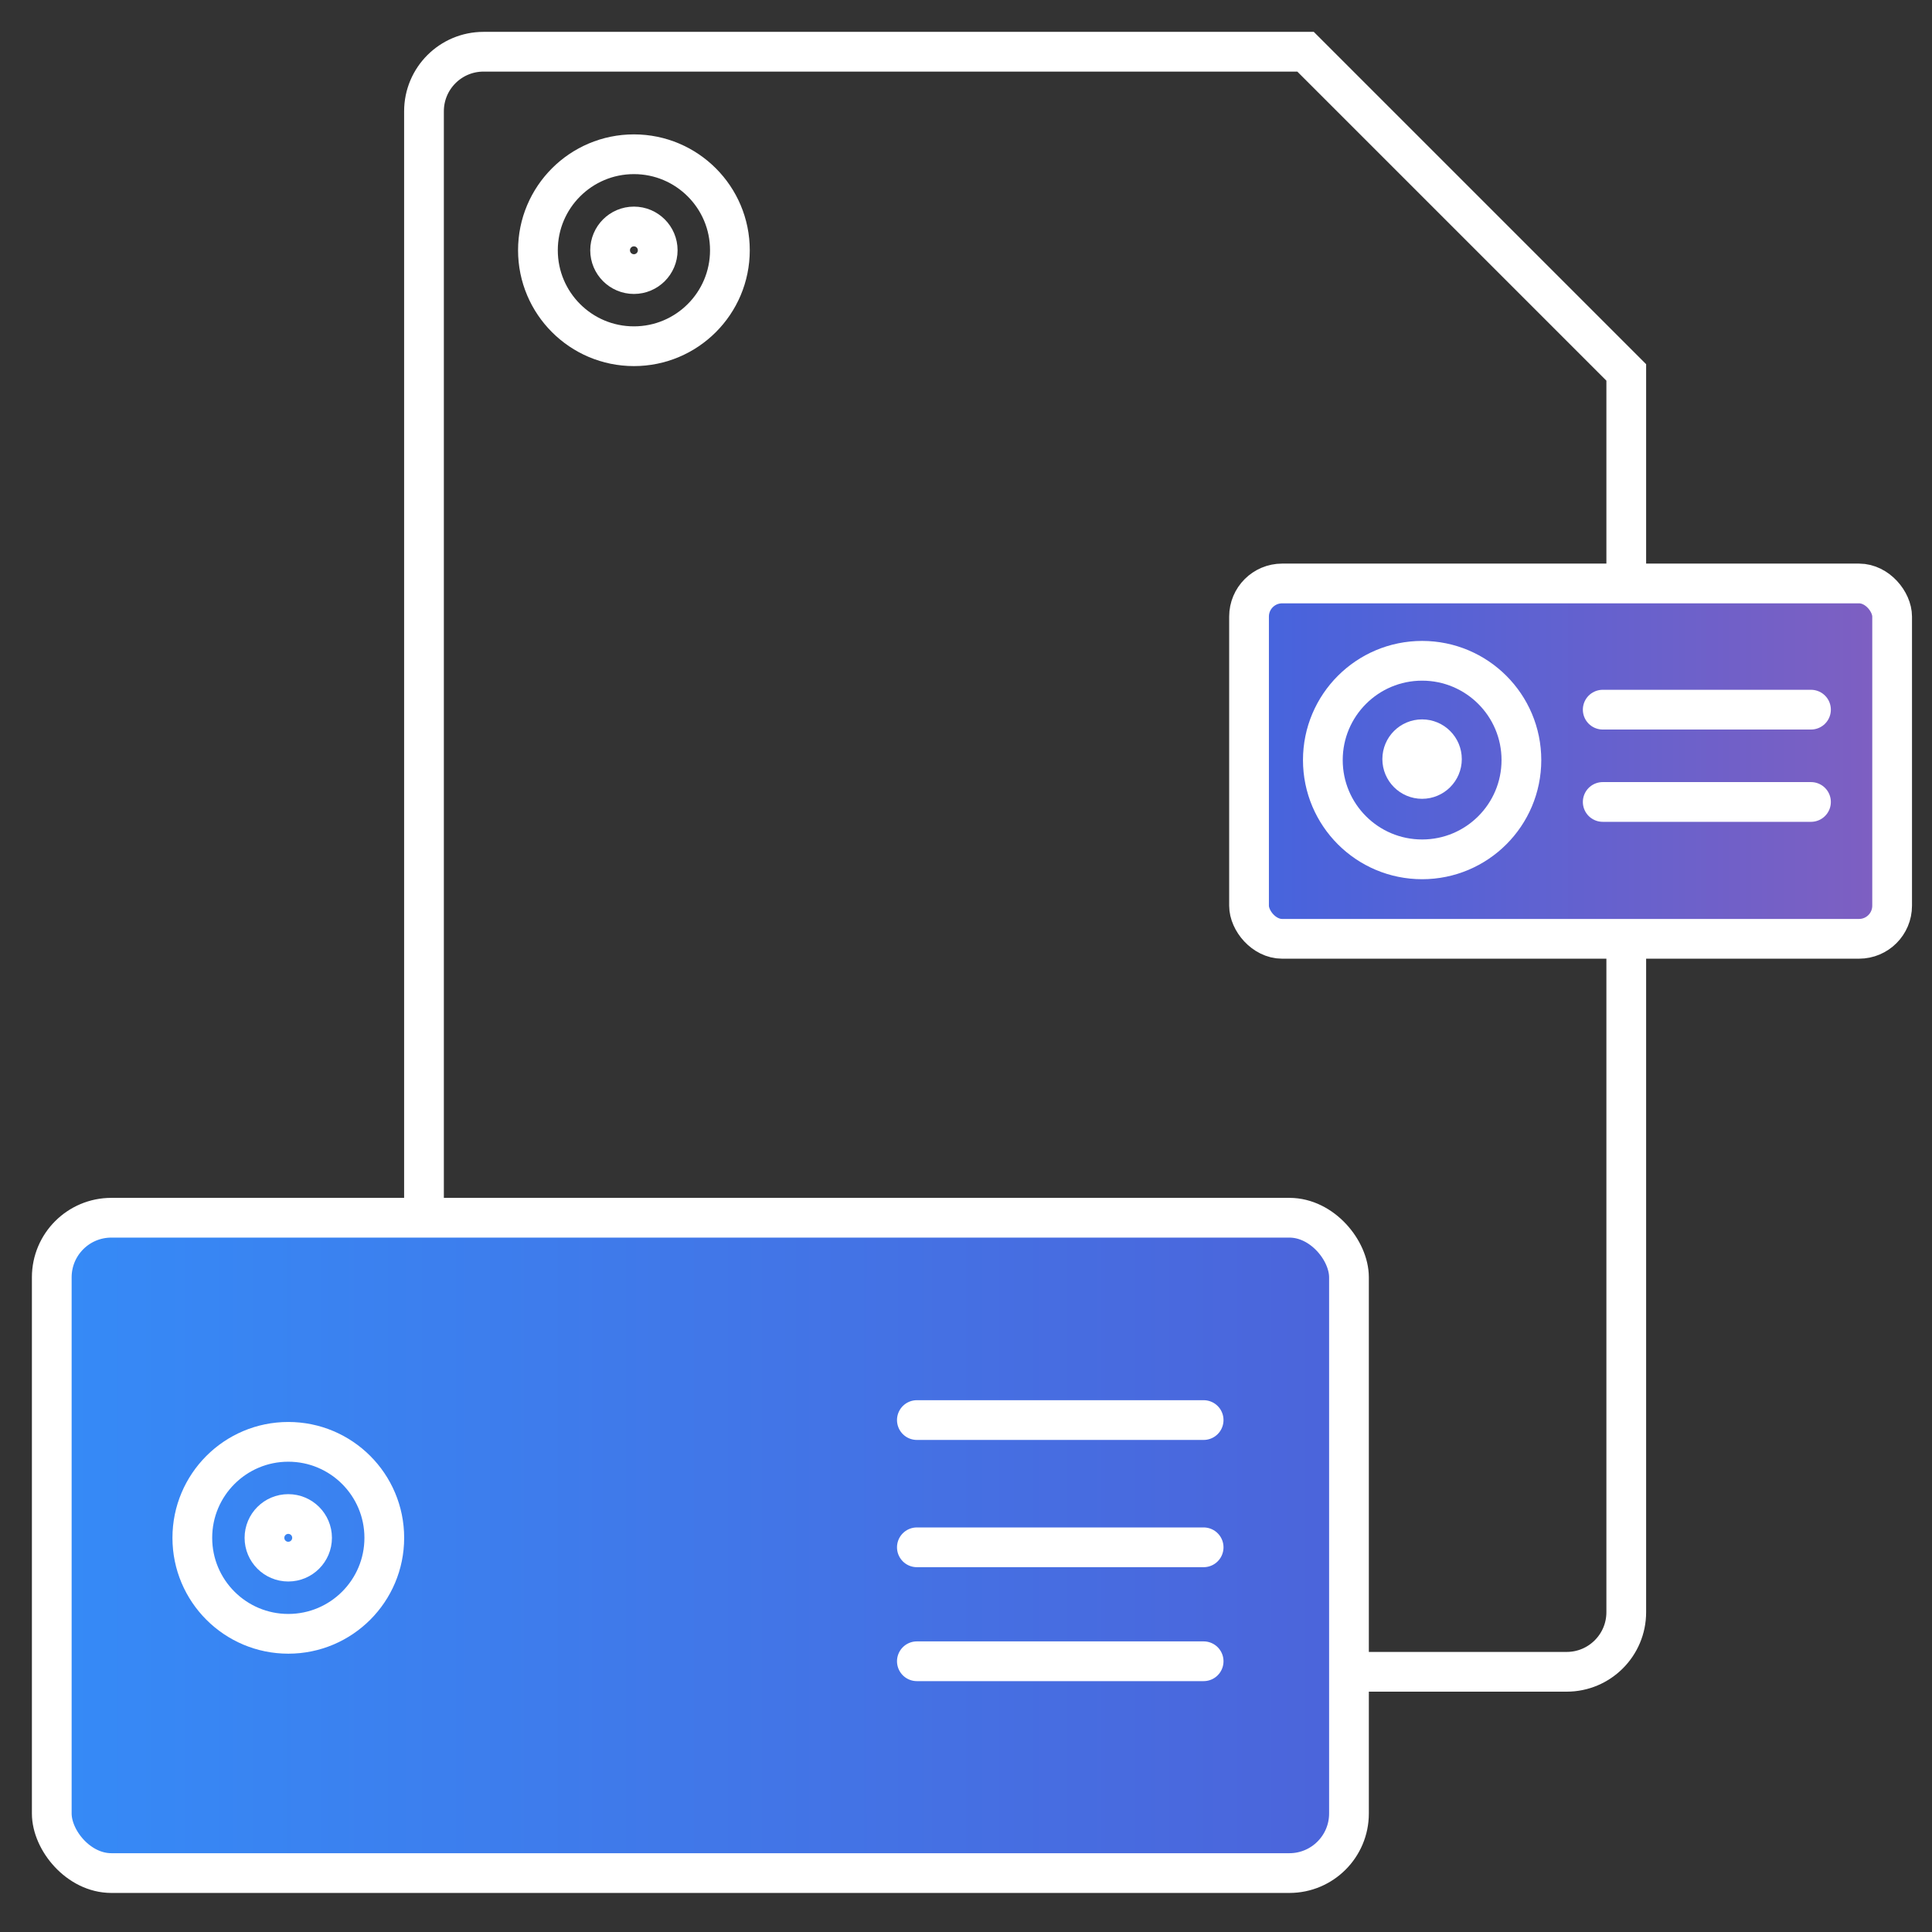 <svg width="44" height="44" viewBox="0 0 44 44" fill="none" xmlns="http://www.w3.org/2000/svg">
<rect x="0" y="0" width="44" height="44" fill="#333333" stroke="none"/>
<circle cx="14.437" cy="5.699" r="2.186" stroke="white" stroke-width="0.905"/>
<circle cx="14.437" cy="5.7" r="0.542" stroke="white" stroke-width="0.905"/>
<path d="M35.68 38.074H11.013C10.263 38.074 9.656 37.466 9.656 36.717V2.535C9.656 1.785 10.263 1.178 11.013 1.178H29.733L37.037 8.482V36.717C37.037 37.466 36.429 38.074 35.68 38.074Z" stroke="white" stroke-width="0.905"/>
<rect x="28.446" y="13.288" width="14.646" height="8.093" rx="0.754" fill="url(#paint0_linear)" stroke="white" stroke-width="0.905"/>
<circle cx="32.388" cy="17.31" r="2.261" stroke="white" stroke-width="0.905"/>
<circle cx="32.387" cy="17.288" r="0.452" stroke="white" stroke-width="0.905"/>
<path d="M36.501 16.162H41.244M36.501 18.264H41.244" stroke="white" stroke-width="0.905" stroke-linecap="round" stroke-linejoin="round"/>
<rect x="1.179" y="27.733" width="29.543" height="14.925" rx="1.357" fill="url(#paint1_linear)" stroke="white" stroke-width="0.905"/>
<circle cx="6.566" cy="35.023" r="2.186" stroke="white" stroke-width="0.905"/>
<circle cx="6.565" cy="35.023" r="0.542" stroke="white" stroke-width="0.905"/>
<path d="M20.881 32.341H27.412M20.881 35.239H27.412M20.881 37.834H27.412" stroke="white" stroke-width="0.905" stroke-linecap="round" stroke-linejoin="round"/>
<defs>
<linearGradient id="paint0_linear" x1="27.861" y1="17.554" x2="43.544" y2="17.554" gradientUnits="userSpaceOnUse">
<stop stop-color="#4364DF"/>
<stop offset="1" stop-color="#815FC0"/>
</linearGradient>
<linearGradient id="paint1_linear" x1="0.727" y1="35.1" x2="30.88" y2="35.1" gradientUnits="userSpaceOnUse">
<stop stop-color="#358BF7"/>
<stop offset="1" stop-color="#4C64DA"/>
</linearGradient>
</defs>
</svg>
